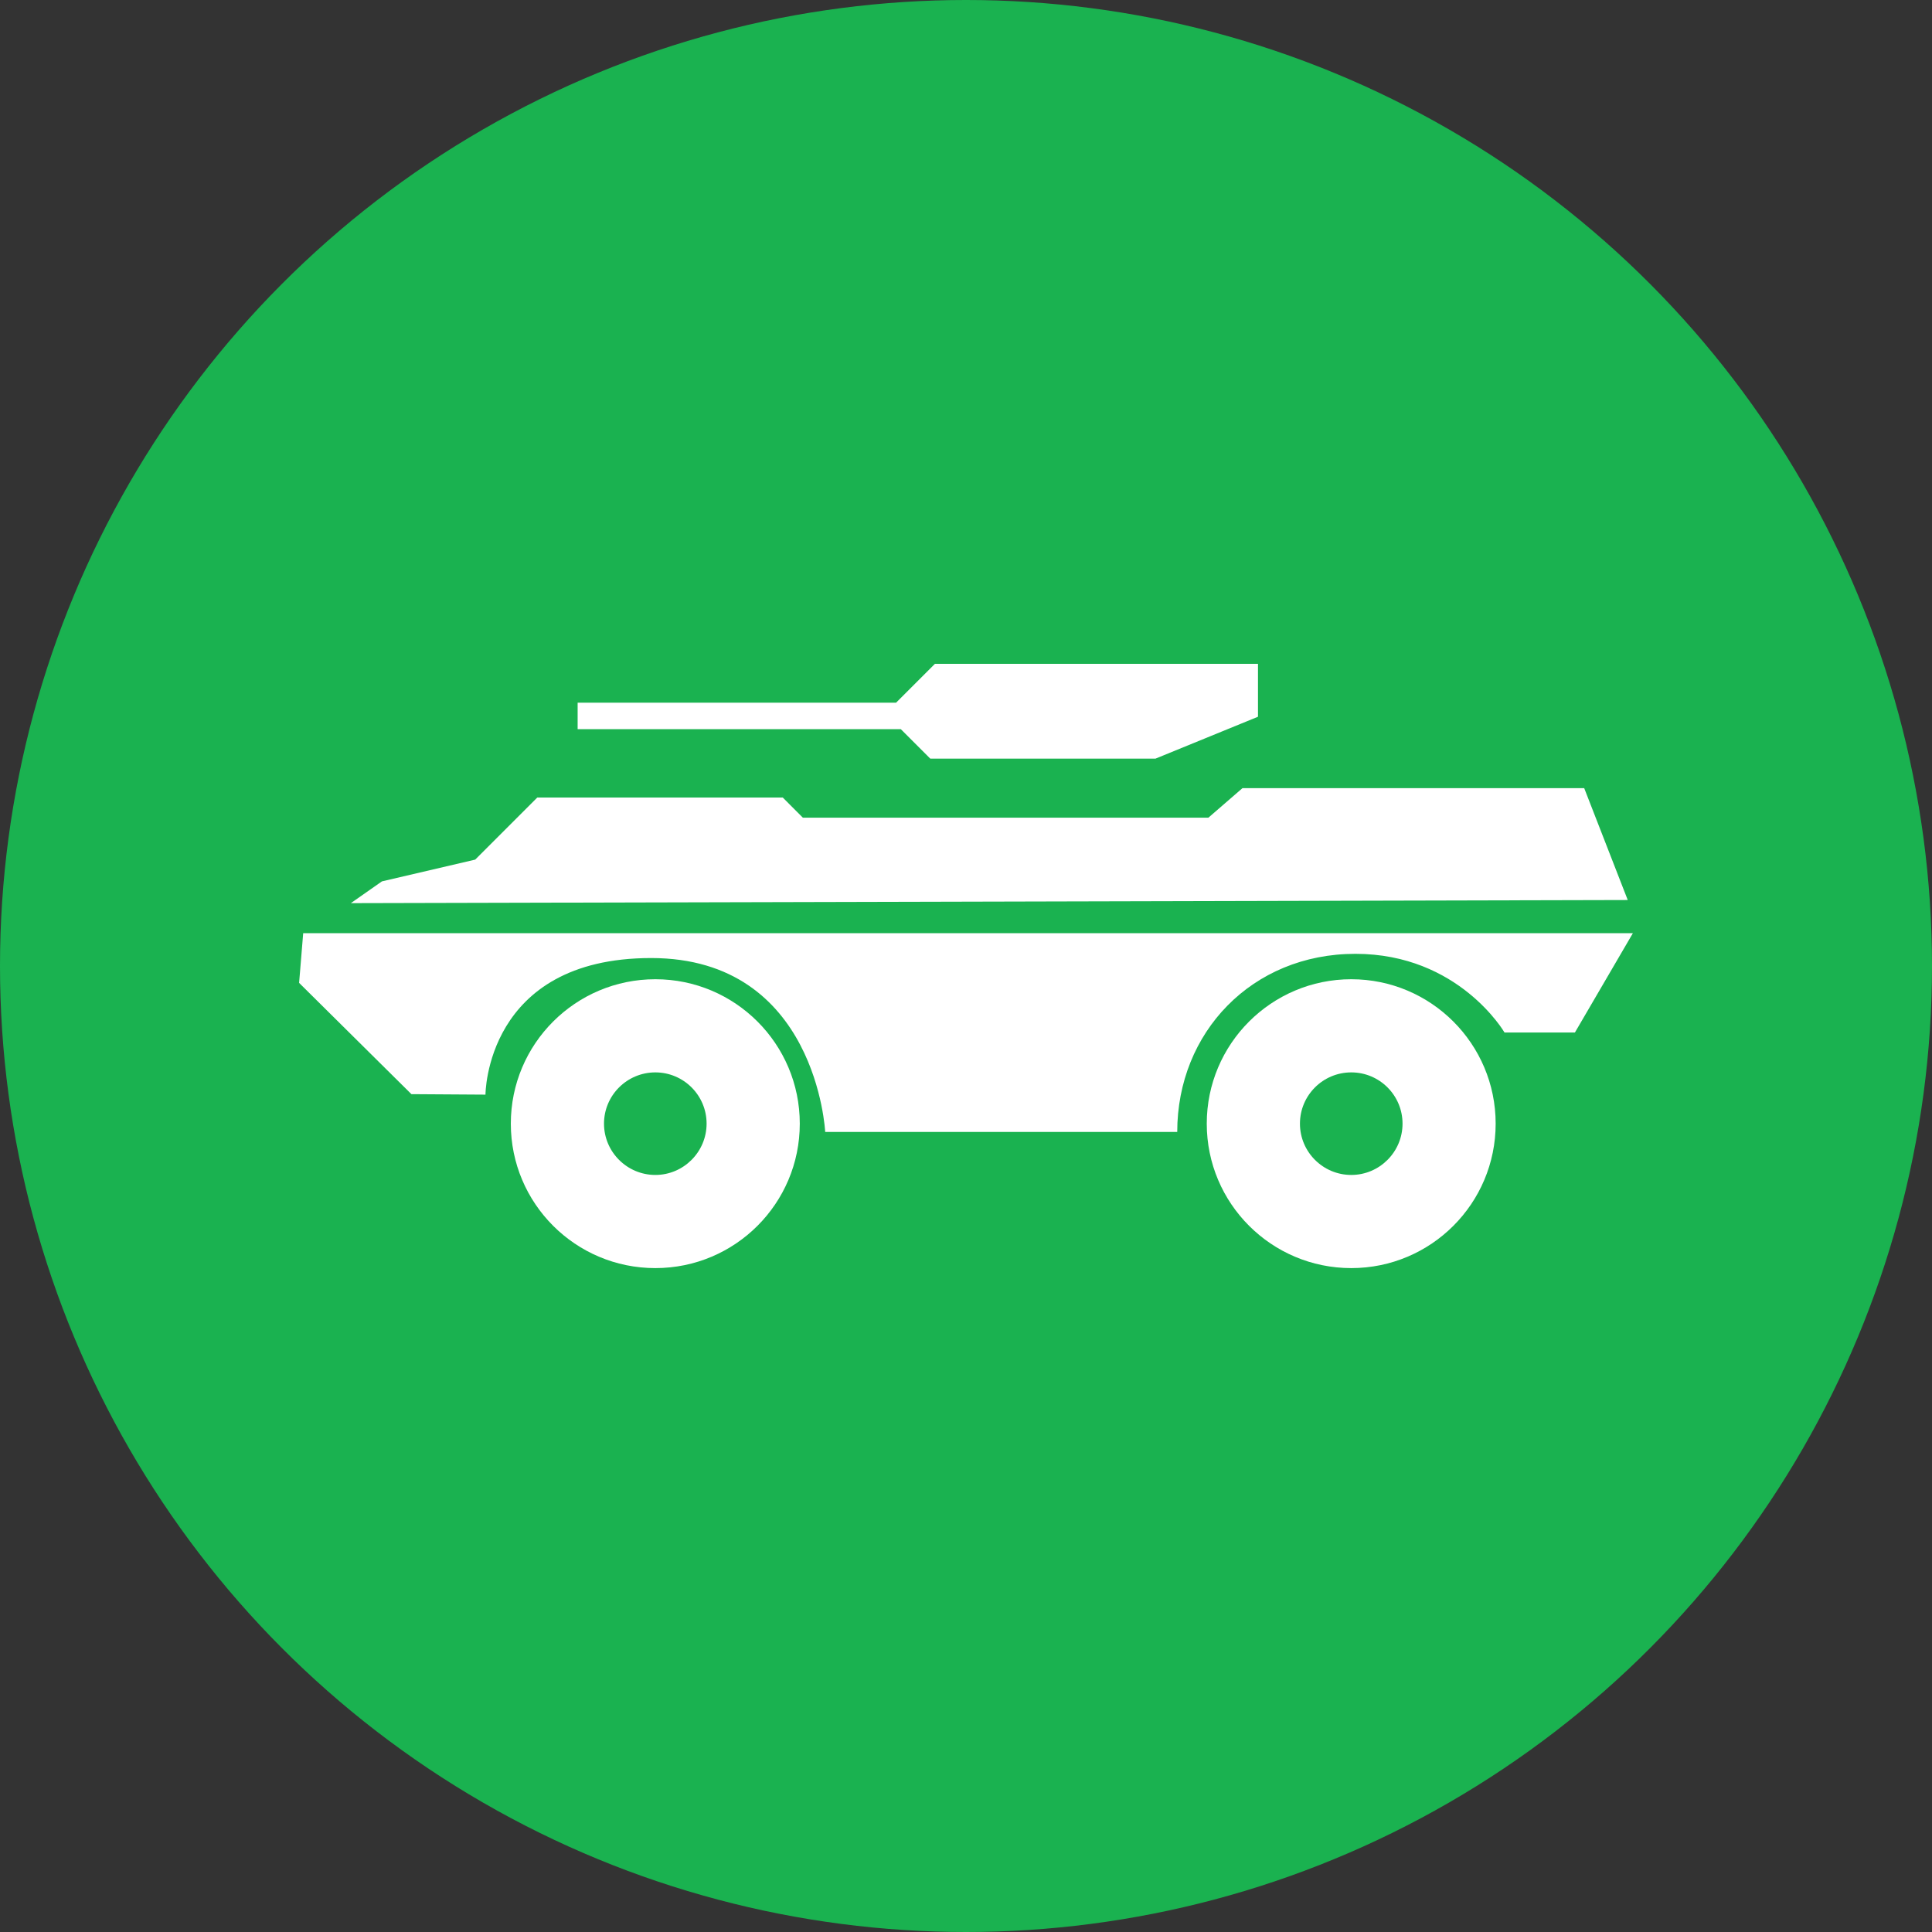 <?xml version="1.0" encoding="utf-8"?>
<!-- Generator: Adobe Illustrator 15.0.0, SVG Export Plug-In . SVG Version: 6.00 Build 0)  -->
<!DOCTYPE svg PUBLIC "-//W3C//DTD SVG 1.1//EN" "http://www.w3.org/Graphics/SVG/1.1/DTD/svg11.dtd">
<svg version="1.1" id="Layer_1" xmlns="http://www.w3.org/2000/svg" xmlns:xlink="http://www.w3.org/1999/xlink" x="0px" y="0px"
	 width="60px" height="60px" viewBox="0 0 60 60" enable-background="new 0 0 60 60" xml:space="preserve">
<rect x="0" y="0" width="60" height="60" fill="#333333" stroke="none"/>
<g>
	<circle fill="#1AB250" cx="30" cy="30" r="30"/>
</g>
<g>
	<path fill="#FFFFFF" d="M12.777,33.98l-3.488-3.456l0.127-1.544h41.295l-1.801,3.086h-2.186c0,0-1.416-2.444-4.631-2.444
		c-3.217,0-5.533,2.444-5.533,5.532H25.627c0,0-0.26-5.401-5.404-5.401c-5.146,0-5.146,4.242-5.146,4.242L12.777,33.98z"/>
	<polygon fill="#FFFFFF" points="10.896,28.048 11.861,27.372 14.758,26.696 16.686,24.768 24.309,24.768 24.934,25.394 
		37.527,25.394 38.586,24.477 49.199,24.477 50.551,27.951 	"/>
	<polygon fill="#FFFFFF" points="39.068,20.616 29.035,20.616 27.828,21.823 17.939,21.823 17.939,22.644 27.975,22.644 
		28.891,23.56 35.885,23.56 39.068,22.259 	"/>
	<path fill="#FFFFFF" d="M20.352,30.411c-2.479,0-4.488,2.009-4.488,4.485c0,2.479,2.01,4.486,4.488,4.486s4.486-2.007,4.486-4.486
		C24.838,32.42,22.83,30.411,20.352,30.411z M20.352,36.489c-0.879,0-1.594-0.716-1.594-1.593c0-0.879,0.715-1.592,1.594-1.592
		s1.592,0.713,1.592,1.592C21.943,35.773,21.23,36.489,20.352,36.489z"/>
	<path fill="#FFFFFF" d="M41.965,30.411c-2.479,0-4.488,2.009-4.488,4.485c0,2.479,2.01,4.486,4.488,4.486
		c2.477,0,4.484-2.007,4.484-4.486C46.449,32.42,44.441,30.411,41.965,30.411z M41.965,36.489c-0.881,0-1.594-0.716-1.594-1.593
		c0-0.879,0.713-1.592,1.594-1.592c0.879,0,1.592,0.713,1.592,1.592C43.557,35.773,42.844,36.489,41.965,36.489z"/>
</g>
</svg>
